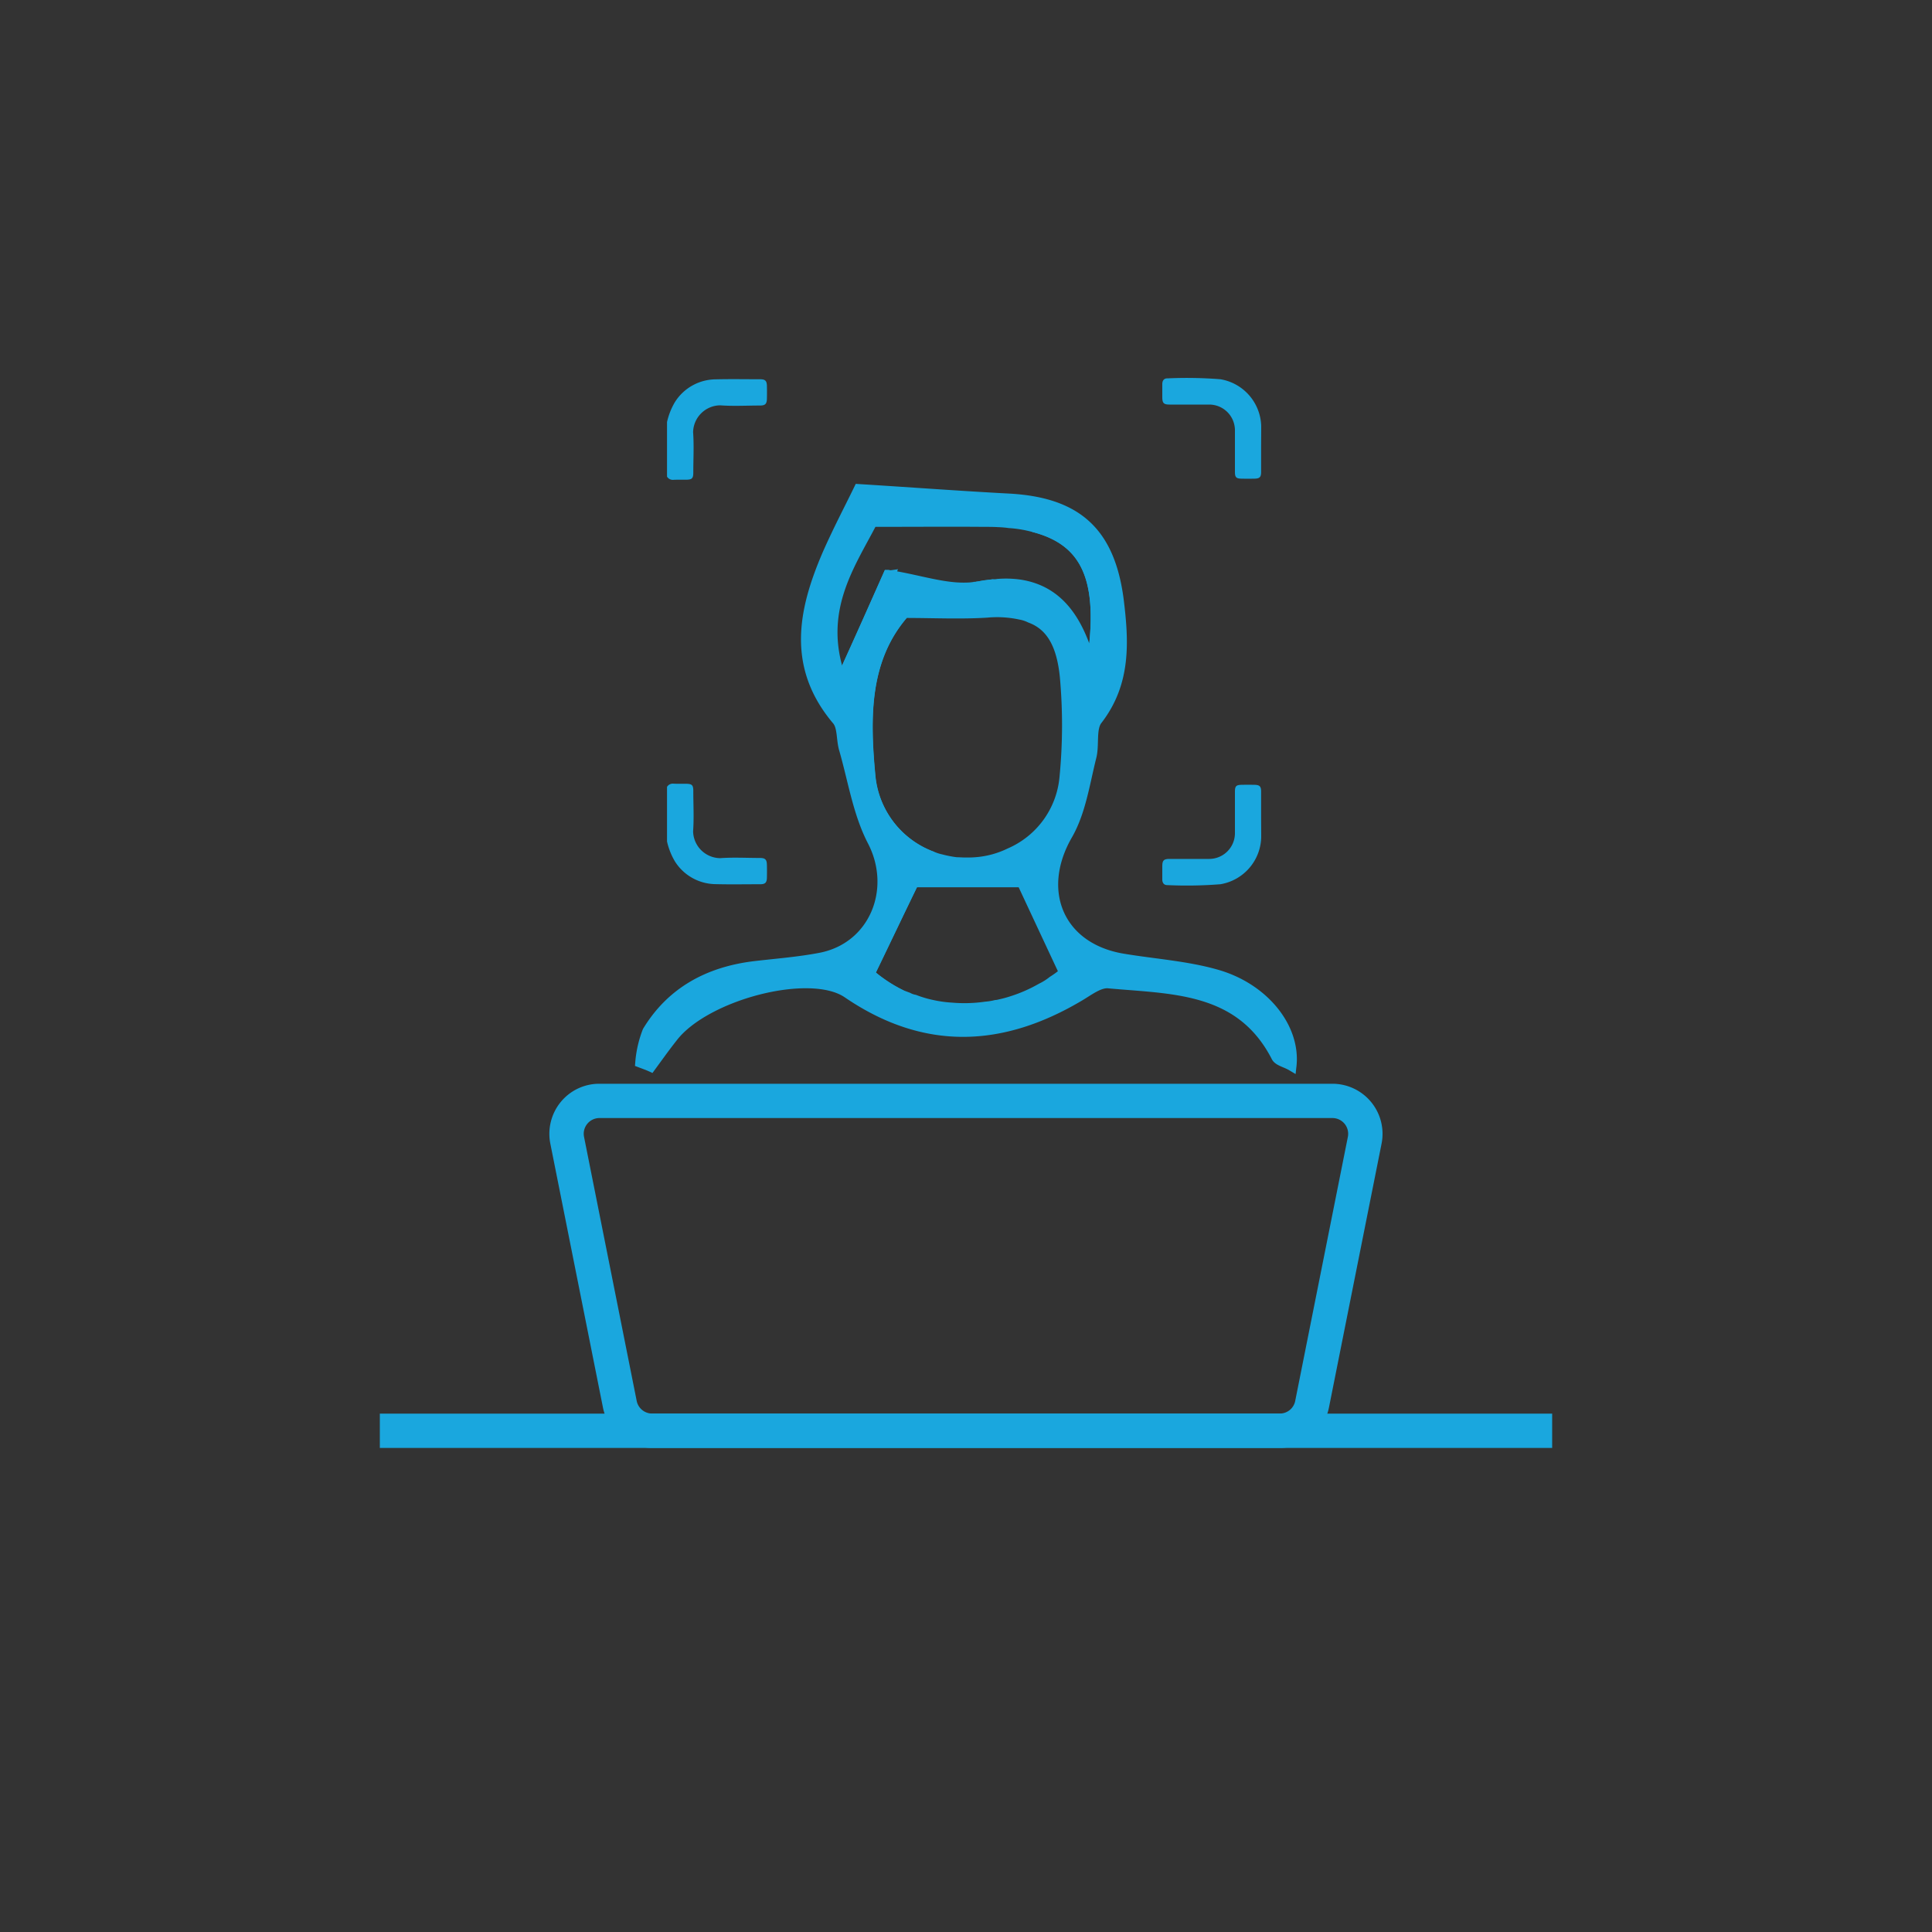 <svg xmlns="http://www.w3.org/2000/svg" width="200" height="200" viewBox="0 0 200 200">
  <rect x="0" y="0" width="200" height="200" fill="#333333" stroke="none"/>
  <g id="Group_578" data-name="Group 578" transform="translate(-1774.83 -3321)">
    <circle id="Ellipse_269" data-name="Ellipse 269" cx="100" cy="100" r="100" transform="translate(1774.83 3321)" fill="#fff" opacity="0"/>
    <path id="Path_357" data-name="Path 357" d="M530.46,315.11a7.107,7.107,0,0,1,.82-2.07,5.032,5.032,0,0,1,4.2-2.35c1.54-.04,3.08-.01,4.62-.01.52,0,.69.16.7.69.01.44.01.87,0,1.31-.01.55-.17.72-.72.72-1.37,0-2.75.08-4.12-.02a2.837,2.837,0,0,0-2.8,2.78c.1,1.38.02,2.78.02,4.17,0,.61-.13.74-.73.75-.44,0-.87-.01-1.31.01a.7.7,0,0,1-.68-.33C530.46,318.86,530.46,316.98,530.46,315.11Z" transform="translate(1313.42 3049.58)" fill="#1aa7de"/>
    <path id="Path_376" data-name="Path 376" d="M530.46,316.65a7.107,7.107,0,0,0,.82,2.07,5.032,5.032,0,0,0,4.2,2.35c1.54.04,3.08.01,4.62.01.52,0,.69-.16.7-.69.01-.44.01-.87,0-1.31-.01-.55-.17-.72-.72-.72-1.37,0-2.75-.08-4.12.02a2.837,2.837,0,0,1-2.8-2.78c.1-1.38.02-2.78.02-4.17,0-.61-.13-.74-.73-.75-.44,0-.87.01-1.31-.01a.7.7,0,0,0-.68.33C530.46,312.9,530.46,314.78,530.46,316.65Z" transform="translate(1313.42 3091.456)" fill="#1aa7de"/>
    <path id="Path_358" data-name="Path 358" d="M591.96,317.81v2.46c0,.54-.15.69-.68.7-.45.01-.91.01-1.36,0-.54-.01-.67-.14-.67-.7v-4.32a2.666,2.666,0,0,0-2.64-2.65h-4.12c-.61,0-.76-.15-.76-.77v-1.36c0-.33.16-.58.5-.58a44.188,44.188,0,0,1,5.52.09,5.059,5.059,0,0,1,4.22,4.86c0,.76-.01,1.52-.01,2.27Z" transform="translate(1313.42 3049.58)" fill="#1aa7de"/>
    <path id="Path_375" data-name="Path 375" d="M591.96,313.712v-2.46c0-.54-.15-.69-.68-.7-.45-.01-.91-.01-1.36,0-.54.01-.67.14-.67.7v4.32a2.666,2.666,0,0,1-2.64,2.65h-4.12c-.61,0-.76.15-.76.77v1.36c0,.33.16.58.5.58a44.188,44.188,0,0,0,5.52-.09,5.059,5.059,0,0,0,4.22-4.86c0-.76-.01-1.52-.01-2.27Z" transform="translate(1313.42 3091.693)" fill="#1aa7de"/>
    <g id="Group_577" data-name="Group 577" transform="translate(1313.42 3049.58)">
      <path id="Path_368" data-name="Path 368" d="M562.59,332.13c-.07,0-.14.03-.2.03a.131.131,0,0,1-.1.03,2.236,2.236,0,0,0,.51-.07,3.988,3.988,0,0,0,.65-.14C563.17,332.03,562.89,332.1,562.59,332.13Zm-9.26-1.19c-1.26,2.83-2.83,6.37-4.73,10.55a1.226,1.226,0,0,0,.07.17c1.97-4.29,3.57-7.83,4.87-10.69C553.47,330.98,553.4,330.94,553.33,330.94Zm0,0c-1.26,2.83-2.83,6.37-4.73,10.55a1.226,1.226,0,0,0,.07.17c1.97-4.29,3.57-7.83,4.87-10.69C553.47,330.98,553.4,330.94,553.33,330.94Zm9.26,1.19c-.07,0-.14.03-.2.03a.131.131,0,0,1-.1.03,2.236,2.236,0,0,0,.51-.07,3.988,3.988,0,0,0,.65-.14C563.17,332.03,562.89,332.1,562.59,332.13Zm24.71,40.14c-3.1-.88-6.4-1.09-9.63-1.63-6.6-1.09-9.09-6.98-5.72-12.8,1.36-2.38,1.77-5.31,2.45-8.03.34-1.26-.07-3,.65-3.88,2.96-3.85,2.72-8.1,2.18-12.46-.92-6.98-4.32-10.04-11.27-10.45-5.11-.27-10.18-.65-15.66-.99-.92,1.9-2.18,4.29-3.27,6.77-2.52,5.86-3.68,11.61.99,17.16.61.68.44,2.01.75,3.03.92,3.2,1.43,6.6,2.93,9.5,2.59,4.97.2,10.96-5.34,12.05-2.28.44-4.6.61-6.88.88-4.73.58-8.58,2.65-11.06,6.74a11.412,11.412,0,0,0-.75,3.27c.37.14.75.27,1.12.44.75-1.02,1.5-2.08,2.28-3.06,3.34-4.36,14.19-7.22,18.07-4.56,8.03,5.48,16,5.11,24.1.27.92-.55,1.97-1.36,2.89-1.29,6.57.61,13.62.34,17.36,7.56.2.48.99.61,1.63.99C595.57,377.81,592.27,373.66,587.3,372.27Zm-15.72-20.29a9.427,9.427,0,0,1-5.65,7.73,9.635,9.635,0,0,1-3.54.95c-.34.03-.68.03-1.02.03-.31,0-.65-.03-.95-.03a11.911,11.911,0,0,1-1.6-.31,4.647,4.647,0,0,1-.85-.27,9.822,9.822,0,0,1-6.43-8.31c-.58-6.09-.65-12.15,3.51-16.88,3,0,5.75.14,8.51-.03a11.345,11.345,0,0,1,3.44.2,3.91,3.91,0,0,1,1.05.34c2.11.78,3.23,2.69,3.57,6.03A55.519,55.519,0,0,1,571.58,351.98ZM548.5,341.7c-2.55-7.01.95-11.81,3.23-16.24h.17c4.32,0,7.83-.03,11.34,0,.51,0,1.02,0,1.5.03a10.652,10.652,0,0,1,1.16.1h.03a12.777,12.777,0,0,1,2.45.41h.03c5.41,1.39,7.11,5.31,6.16,12.97V339c-.2-.07-.61-.07-.65-.17-1.33-4.02-3.47-6.37-6.91-6.91a10.255,10.255,0,0,0-2.31-.07,2.03,2.03,0,0,1-.44.03c-.24.03-.51.07-.82.1-.27.03-.54.1-.85.14-.07,0-.14.03-.2.03a.131.131,0,0,1-.1.03c-.14,0-.27.03-.41.03a11.372,11.372,0,0,1-1.43,0c-2.14-.14-4.49-.89-6.91-1.26-.07,0-.14-.03-.2-.03-1.26,2.83-2.83,6.37-4.73,10.55A2.274,2.274,0,0,0,548.5,341.7Zm21.88,31.25a6.246,6.246,0,0,1-1.19.75,15.477,15.477,0,0,1-3.03,1.33,12.23,12.23,0,0,1-1.26.34,1.956,1.956,0,0,1-.41.07,6.379,6.379,0,0,1-1.05.17,15.325,15.325,0,0,1-3.51.1,12.631,12.631,0,0,1-1.97-.27,11.833,11.833,0,0,1-1.87-.55,2.2,2.2,0,0,1-.68-.24c-.2-.07-.44-.17-.65-.24a14.862,14.862,0,0,1-3.3-2.18c1.6-3.3,3.1-6.47,4.56-9.46h11.16c1.4,3,2.83,6.06,4.36,9.33A9.594,9.594,0,0,1,570.38,372.95Zm-17.05-42.01c-1.26,2.83-2.83,6.37-4.73,10.55a1.226,1.226,0,0,0,.07.17c1.97-4.29,3.57-7.83,4.87-10.69C553.47,330.98,553.4,330.94,553.33,330.94Zm9.26,1.19c-.07,0-.14.03-.2.03a.131.131,0,0,1-.1.03,2.236,2.236,0,0,0,.51-.07,3.988,3.988,0,0,0,.65-.14C563.17,332.03,562.89,332.1,562.59,332.13Z" fill="#1aa7de" stroke="#1aa7de" stroke-miterlimit="10" stroke-width="1"/>
      <path id="Path_369" data-name="Path 369" d="M557.96,360.08a9.716,9.716,0,0,1-6.54-8.31c-.61-6.09-.68-12.15,3.47-16.88h.14c-4.15,4.73-4.08,10.79-3.51,16.88A9.848,9.848,0,0,0,557.96,360.08Z" fill="#fff" stroke="#1aa7de" stroke-miterlimit="10" stroke-width="1"/>
      <path id="Path_370" data-name="Path 370" d="M551.46,372.23a15.22,15.22,0,0,0,3.3,2.18,14.415,14.415,0,0,1-3.37-2.18c1.57-3.3,3.1-6.47,4.53-9.46h.1C554.56,365.76,553.06,368.93,551.46,372.23Z" fill="#fff" stroke="#1aa7de" stroke-miterlimit="10" stroke-width="1"/>
      <path id="Path_371" data-name="Path 371" d="M553.33,330.94c.07,0,.14.03.2.03-1.29,2.86-2.89,6.43-4.87,10.72a1.181,1.181,0,0,0-.07-.2C550.51,337.31,552.07,333.77,553.33,330.94Z" fill="#fff" stroke="#1aa7de" stroke-miterlimit="10" stroke-width="1"/>
      <path id="Path_372" data-name="Path 372" d="M562.59,332.13c.58-.1,1.16-.2,1.67-.24-.44.07-.95.14-1.46.24a4.114,4.114,0,0,1-.92.1A3.571,3.571,0,0,0,562.59,332.13Z" fill="#fff" stroke="#1aa7de" stroke-miterlimit="10" stroke-width="1"/>
      <path id="Path_373" data-name="Path 373" d="M574.77,339.01a.488.488,0,0,0-.2-.03c.95-7.66-.75-11.57-6.16-12.97C573.96,327.3,575.73,331.22,574.77,339.01Z" fill="#fff" stroke="#1aa7de" stroke-miterlimit="10" stroke-width="1"/>
      <g id="Group_575" data-name="Group 575">
        <path id="Path_374" data-name="Path 374" d="M593.9,420.81H528.91a4.69,4.69,0,0,1-4.59-3.77l-5.45-27.33a4.705,4.705,0,0,1,.97-3.89,4.651,4.651,0,0,1,3.62-1.71h75.89a4.688,4.688,0,0,1,4.59,5.6l-5.45,27.33A4.688,4.688,0,0,1,593.9,420.81Zm-70.44-34.15a2.129,2.129,0,0,0-2.08,2.55l5.45,27.33a2.129,2.129,0,0,0,2.08,1.71H593.9a2.121,2.121,0,0,0,2.08-1.71l5.45-27.33a2.129,2.129,0,0,0-2.09-2.55Z" fill="#1aa7de" stroke="#1aa7de" stroke-miterlimit="10" stroke-width="1"/>
      </g>
      <g id="Group_576" data-name="Group 576">
        <rect id="Rectangle_813" data-name="Rectangle 813" width="120.36" height="2.55" transform="translate(501.23 418.26)" fill="#1aa7de" stroke="#1aa7de" stroke-miterlimit="10" stroke-width="1"/>
      </g>
    </g>
  </g>
</svg>

